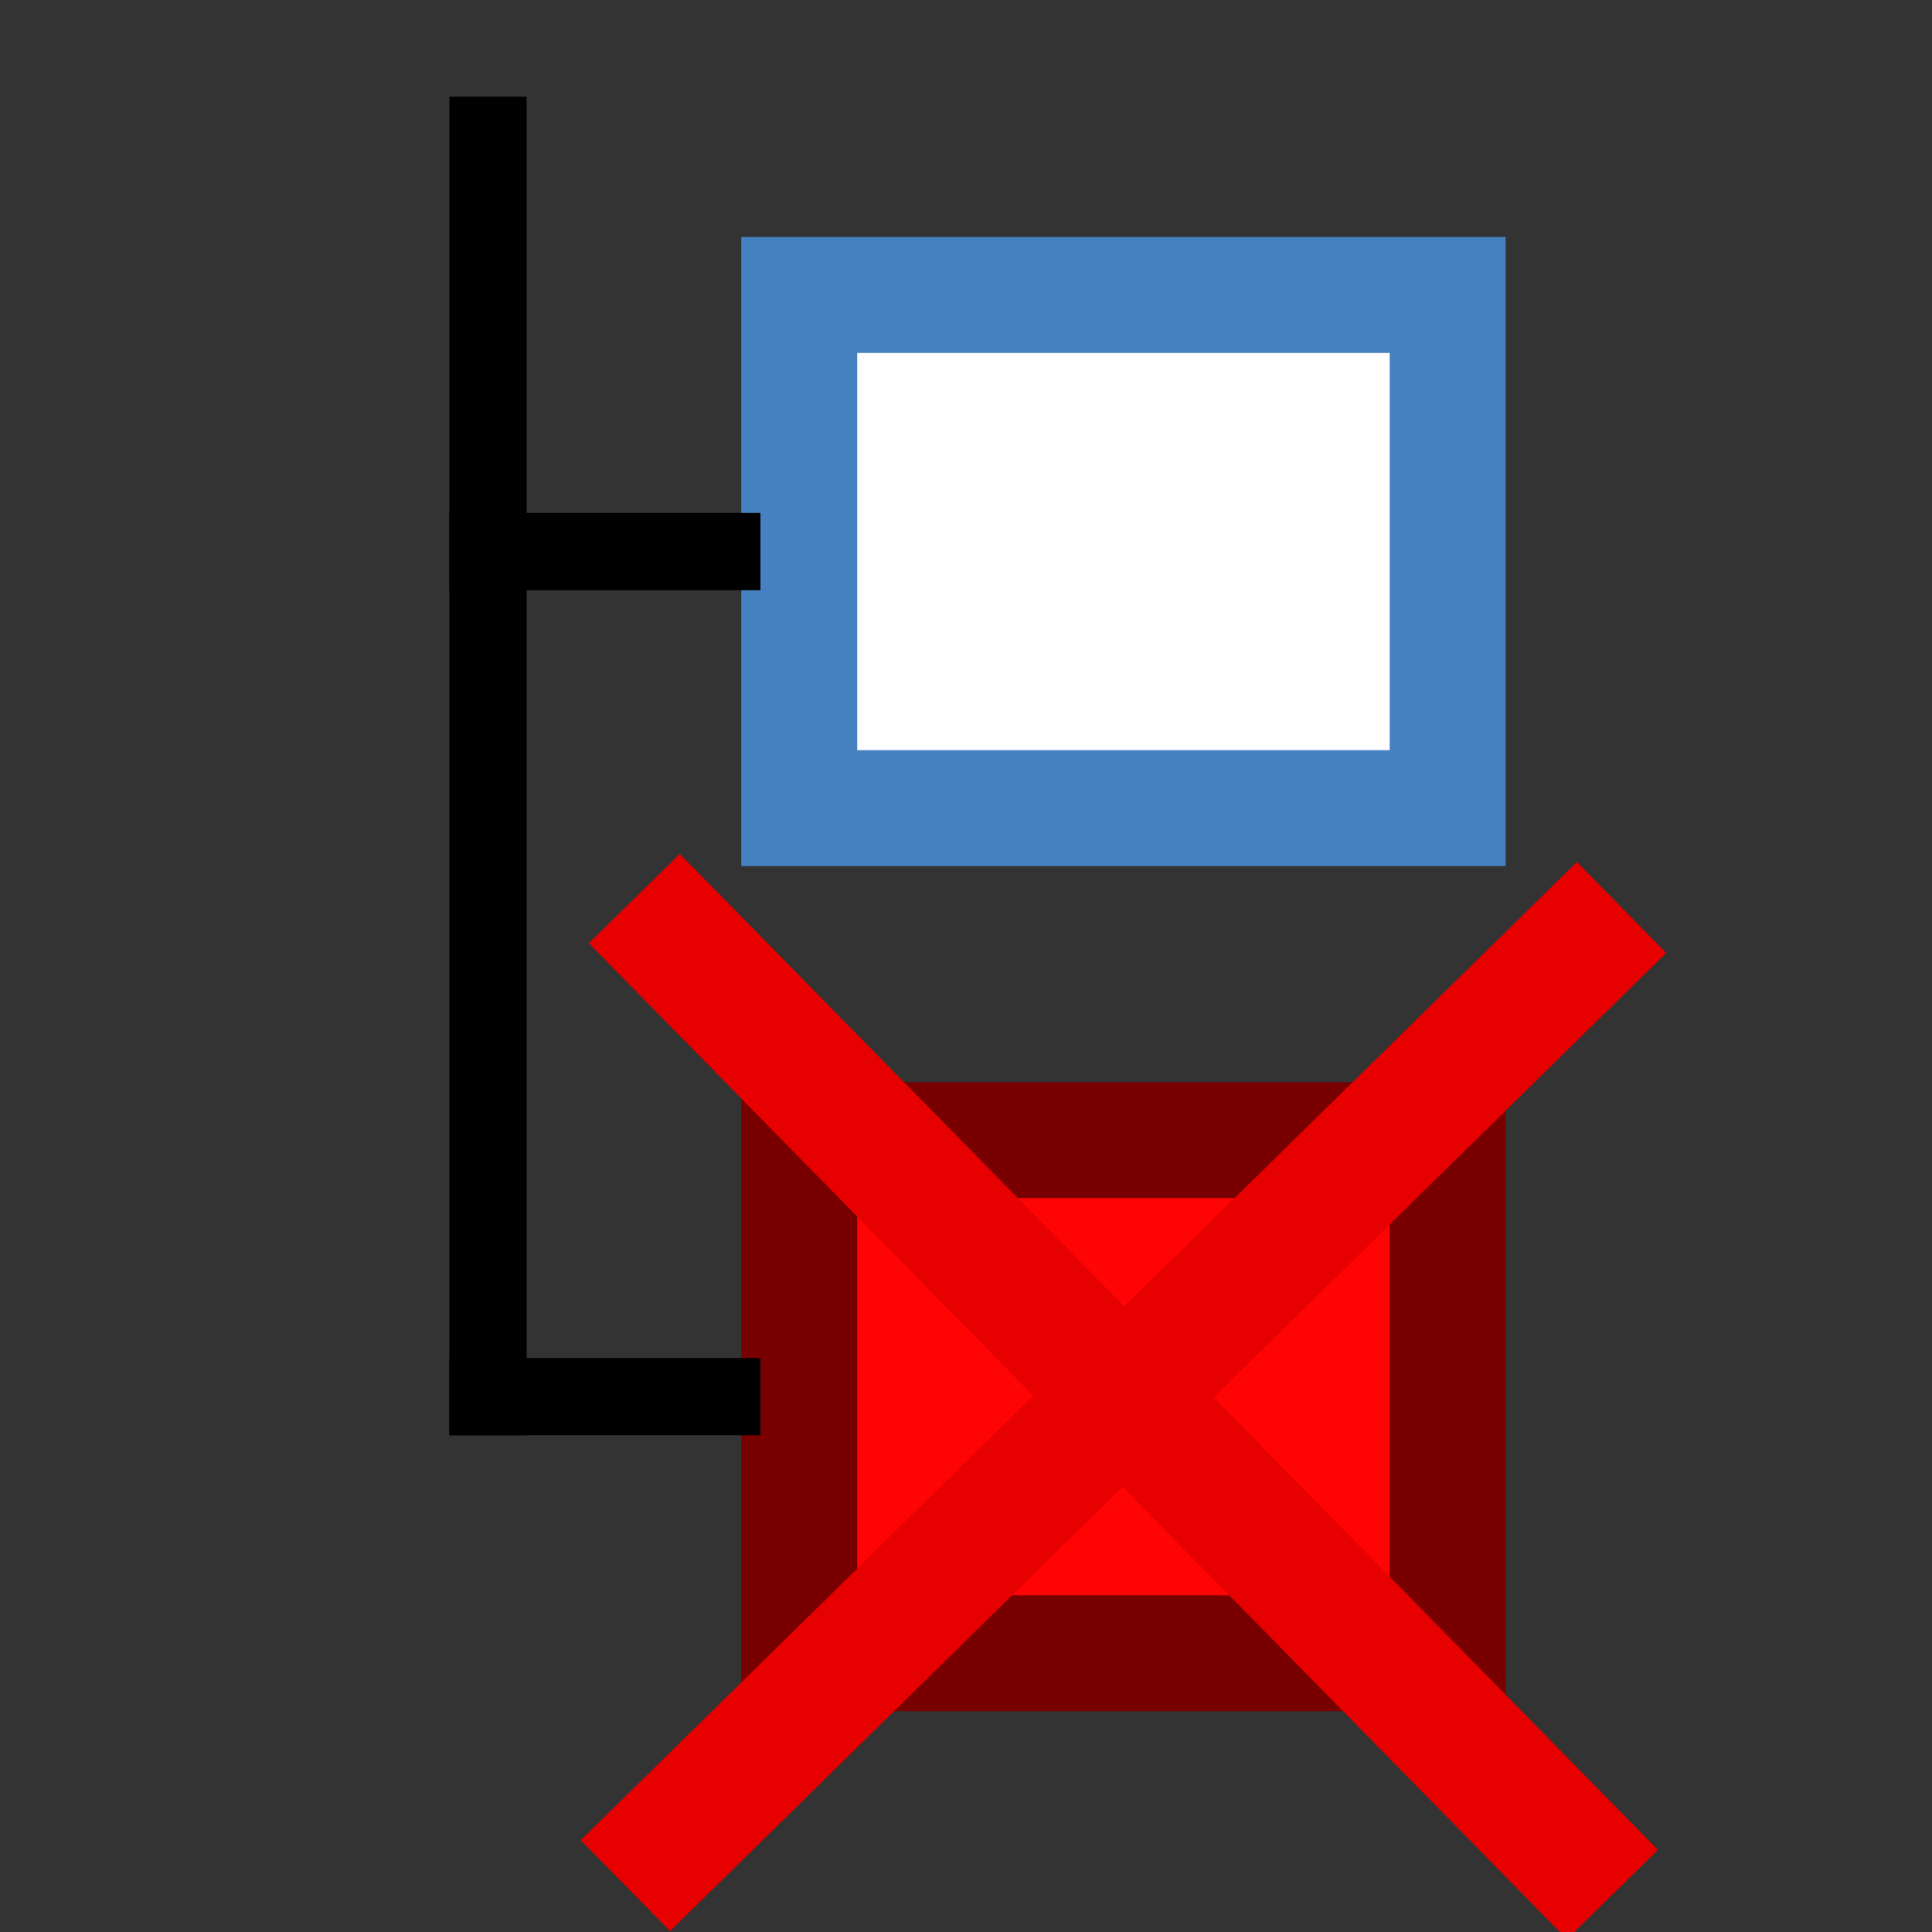 <svg xmlns="http://www.w3.org/2000/svg" width="10mm" height="10mm" viewBox="0 0 10 10"><rect x="0" y="0" width="10" height="10" fill="#333333" stroke="none"/><path d="M2.526.7v6.529" style="fill:none;stroke:#000;stroke-width:.4;stroke-linecap:square;stroke-linejoin:miter;stroke-dasharray:none;stroke-opacity:1"/><path d="M4.137 1.527h3.356v2.656H4.137z" style="fill:#fff;fill-opacity:1;stroke:#4681c2;stroke-width:.6;stroke-linecap:round;stroke-linejoin:miter;stroke-dasharray:none;paint-order:fill markers stroke"/><path d="M4.137 5.901h3.356v2.656H4.137z" style="fill:#ff0404;fill-opacity:1;stroke:#780000;stroke-width:.6;stroke-linecap:round;stroke-linejoin:miter;stroke-dasharray:none;stroke-opacity:1;paint-order:fill markers stroke"/><path d="M2.326 2.855h1.61m-1.61 4.374h1.61" style="fill:none;stroke:#000;stroke-width:.4;stroke-linecap:butt;stroke-linejoin:miter;stroke-dasharray:none;stroke-opacity:1"/><path d="M8.393 4.697 3.237 9.76m5.109.046L3.283 4.651" style="fill:none;stroke:#e60000;stroke-width:.66;stroke-linecap:butt;stroke-linejoin:miter;stroke-dasharray:none;stroke-opacity:1"/></svg>